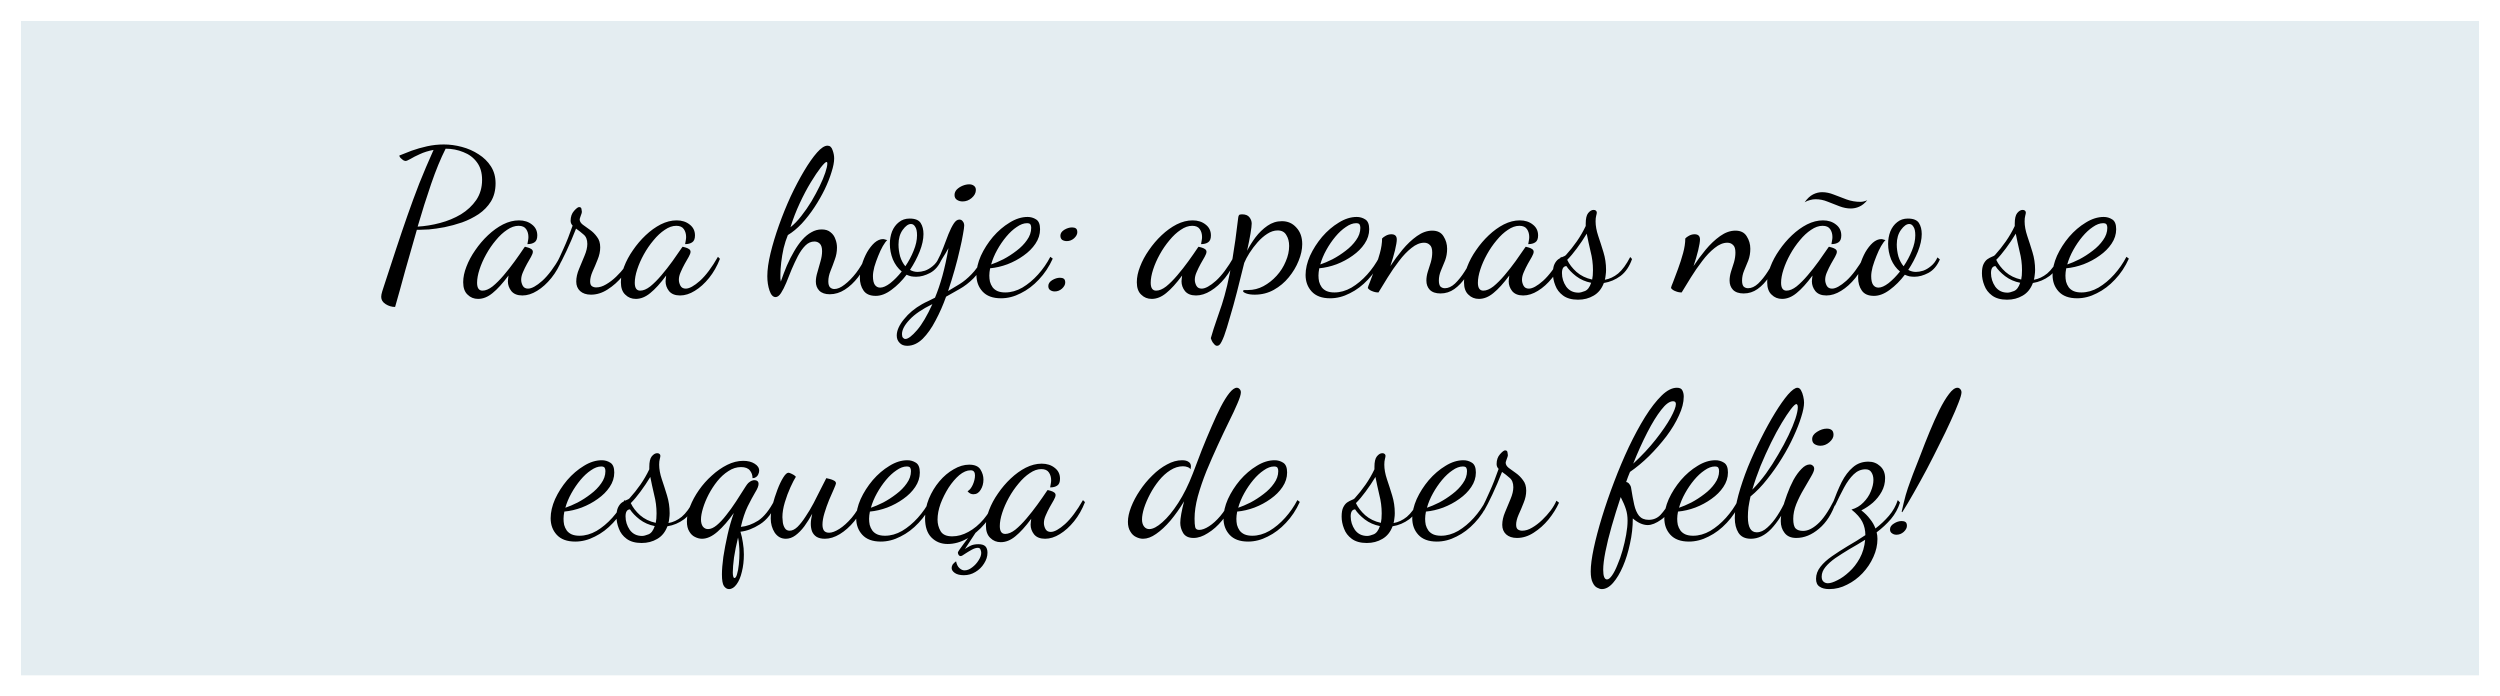 <svg width="298" height="83" viewBox="0 0 298 83" fill="none" xmlns="http://www.w3.org/2000/svg">
<g filter="url(#filter0_d_105_3)">
<rect width="293" height="78" transform="translate(0.5 0.5)" fill="#E4EDF1"/>
<path d="M45.096 34.588C44.696 34.588 44.32 34.476 43.968 34.252C43.616 34.028 43.44 33.74 43.44 33.388C43.44 33.212 43.48 32.996 43.56 32.74C43.64 32.5 43.712 32.276 43.776 32.068C44.288 30.5 44.768 29.036 45.216 27.676C45.664 26.316 46.112 24.996 46.56 23.716C47.008 22.436 47.48 21.156 47.976 19.876C48.488 18.596 49.056 17.26 49.68 15.868C49.072 15.98 48.528 16.148 48.048 16.372C47.584 16.58 47.208 16.772 46.92 16.948C46.632 17.108 46.44 17.188 46.344 17.188C46.28 17.188 46.184 17.156 46.056 17.092C45.944 17.012 45.84 16.924 45.744 16.828C45.648 16.716 45.6 16.62 45.6 16.54C46.016 16.364 46.504 16.172 47.064 15.964C47.64 15.756 48.256 15.58 48.912 15.436C49.568 15.292 50.232 15.22 50.904 15.22C51.608 15.22 52.32 15.316 53.04 15.508C53.776 15.7 54.448 15.996 55.056 16.396C55.664 16.78 56.152 17.26 56.52 17.836C56.888 18.412 57.072 19.084 57.072 19.852C57.072 20.684 56.888 21.404 56.52 22.012C56.152 22.604 55.664 23.108 55.056 23.524C54.448 23.924 53.792 24.252 53.088 24.508C52.384 24.748 51.68 24.94 50.976 25.084C50.288 25.212 49.672 25.3 49.128 25.348C48.584 25.38 48.184 25.396 47.928 25.396H47.688C47.208 27.044 46.744 28.668 46.296 30.268C45.864 31.868 45.464 33.308 45.096 34.588ZM47.784 25.012C48.664 24.964 49.552 24.82 50.448 24.58C51.36 24.34 52.192 23.996 52.944 23.548C53.696 23.084 54.304 22.516 54.768 21.844C55.232 21.156 55.464 20.356 55.464 19.444C55.464 18.58 55.256 17.876 54.84 17.332C54.44 16.788 53.904 16.388 53.232 16.132C52.576 15.86 51.872 15.724 51.12 15.724C50.528 16.892 49.952 18.292 49.392 19.924C48.832 21.556 48.296 23.252 47.784 25.012ZM54.988 33.628C54.492 33.628 54.076 33.46 53.74 33.124C53.388 32.804 53.212 32.308 53.212 31.636C53.212 31.06 53.34 30.444 53.596 29.788C53.852 29.116 54.204 28.46 54.652 27.82C55.1 27.164 55.604 26.572 56.164 26.044C56.74 25.5 57.34 25.068 57.964 24.748C58.604 24.428 59.236 24.268 59.86 24.268C60.484 24.268 61.004 24.436 61.42 24.772C61.836 25.092 62.044 25.524 62.044 26.068C62.044 26.468 61.932 26.74 61.708 26.884C61.5 27.028 61.22 27.1 60.868 27.1C60.9 26.972 60.924 26.836 60.94 26.692C60.972 26.532 60.988 26.388 60.988 26.26C60.988 25.892 60.9 25.58 60.724 25.324C60.548 25.052 60.244 24.916 59.812 24.916C59.364 24.916 58.908 25.076 58.444 25.396C57.98 25.7 57.532 26.116 57.1 26.644C56.668 27.156 56.284 27.716 55.948 28.324C55.612 28.932 55.348 29.532 55.156 30.124C54.964 30.716 54.868 31.244 54.868 31.708C54.868 32.332 55.084 32.644 55.516 32.644C55.884 32.644 56.284 32.476 56.716 32.14C57.148 31.788 57.588 31.348 58.036 30.82C58.5 30.276 58.94 29.716 59.356 29.14C59.772 28.564 60.14 28.036 60.46 27.556C60.524 27.46 60.564 27.412 60.58 27.412C60.676 27.428 60.796 27.46 60.94 27.508C61.1 27.556 61.236 27.62 61.348 27.7C61.46 27.78 61.516 27.884 61.516 28.012C61.516 28.156 61.444 28.356 61.3 28.612C61.156 28.852 60.996 29.132 60.82 29.452C60.644 29.772 60.484 30.1 60.34 30.436C60.196 30.756 60.124 31.06 60.124 31.348C60.124 31.588 60.188 31.828 60.316 32.068C60.444 32.292 60.652 32.404 60.94 32.404C61.372 32.404 61.94 32.092 62.644 31.468C63.348 30.828 64.06 29.876 64.78 28.612L65.02 28.852C64.684 29.716 64.252 30.476 63.724 31.132C63.196 31.788 62.628 32.3 62.02 32.668C61.428 33.036 60.844 33.22 60.268 33.22C59.676 33.22 59.236 33.044 58.948 32.692C58.676 32.34 58.54 31.956 58.54 31.54C58.54 31.444 58.548 31.34 58.564 31.228C58.58 31.1 58.596 30.972 58.612 30.844C57.924 31.772 57.292 32.468 56.716 32.932C56.156 33.396 55.58 33.628 54.988 33.628ZM68.441 33.124C67.897 33.124 67.465 32.98 67.145 32.692C66.841 32.404 66.689 32.028 66.689 31.564C66.689 31.084 66.801 30.58 67.025 30.052C67.249 29.524 67.465 29.004 67.673 28.492C67.897 27.964 68.009 27.492 68.009 27.076C68.009 26.564 67.857 26.188 67.553 25.948C67.265 25.692 66.969 25.46 66.665 25.252C66.297 26.196 65.913 27.092 65.513 27.94C65.113 28.788 64.785 29.428 64.529 29.86L64.313 29.452C64.537 29.036 64.825 28.428 65.177 27.628C65.545 26.828 65.905 25.916 66.257 24.892C66.097 24.732 66.017 24.54 66.017 24.316C66.017 23.836 66.153 23.444 66.425 23.14C66.697 22.836 66.897 22.684 67.025 22.684C67.201 22.684 67.297 22.764 67.313 22.924C67.345 23.068 67.361 23.18 67.361 23.26C67.361 23.34 67.313 23.5 67.217 23.74C67.137 23.964 67.097 24.1 67.097 24.148C67.097 24.372 67.217 24.58 67.457 24.772C67.713 24.948 68.001 25.156 68.321 25.396C68.641 25.62 68.921 25.9 69.161 26.236C69.417 26.556 69.545 26.972 69.545 27.484C69.545 27.964 69.441 28.452 69.233 28.948C69.041 29.444 68.841 29.916 68.633 30.364C68.441 30.812 68.345 31.204 68.345 31.54C68.345 31.828 68.417 32.02 68.561 32.116C68.705 32.212 68.873 32.26 69.065 32.26C69.449 32.26 69.841 32.14 70.241 31.9C70.657 31.66 71.057 31.356 71.441 30.988C71.825 30.62 72.169 30.236 72.473 29.836C72.777 29.42 73.001 29.036 73.145 28.684L73.457 28.924C73.153 29.596 72.737 30.26 72.209 30.916C71.681 31.556 71.089 32.084 70.433 32.5C69.793 32.916 69.129 33.124 68.441 33.124ZM73.785 33.628C73.289 33.628 72.873 33.46 72.537 33.124C72.185 32.804 72.009 32.308 72.009 31.636C72.009 31.06 72.137 30.444 72.393 29.788C72.649 29.116 73.001 28.46 73.449 27.82C73.897 27.164 74.401 26.572 74.961 26.044C75.537 25.5 76.137 25.068 76.761 24.748C77.401 24.428 78.033 24.268 78.657 24.268C79.281 24.268 79.801 24.436 80.217 24.772C80.633 25.092 80.841 25.524 80.841 26.068C80.841 26.468 80.729 26.74 80.505 26.884C80.297 27.028 80.017 27.1 79.665 27.1C79.697 26.972 79.721 26.836 79.737 26.692C79.769 26.532 79.785 26.388 79.785 26.26C79.785 25.892 79.697 25.58 79.521 25.324C79.345 25.052 79.041 24.916 78.609 24.916C78.161 24.916 77.705 25.076 77.241 25.396C76.777 25.7 76.329 26.116 75.897 26.644C75.465 27.156 75.081 27.716 74.745 28.324C74.409 28.932 74.145 29.532 73.953 30.124C73.761 30.716 73.665 31.244 73.665 31.708C73.665 32.332 73.881 32.644 74.313 32.644C74.681 32.644 75.081 32.476 75.513 32.14C75.945 31.788 76.385 31.348 76.833 30.82C77.297 30.276 77.737 29.716 78.153 29.14C78.569 28.564 78.937 28.036 79.257 27.556C79.321 27.46 79.361 27.412 79.377 27.412C79.473 27.428 79.593 27.46 79.737 27.508C79.897 27.556 80.033 27.62 80.145 27.7C80.257 27.78 80.313 27.884 80.313 28.012C80.313 28.156 80.241 28.356 80.097 28.612C79.953 28.852 79.793 29.132 79.617 29.452C79.441 29.772 79.281 30.1 79.137 30.436C78.993 30.756 78.921 31.06 78.921 31.348C78.921 31.588 78.985 31.828 79.113 32.068C79.241 32.292 79.449 32.404 79.737 32.404C80.169 32.404 80.737 32.092 81.441 31.468C82.145 30.828 82.857 29.876 83.577 28.612L83.817 28.852C83.481 29.716 83.049 30.476 82.521 31.132C81.993 31.788 81.425 32.3 80.817 32.668C80.225 33.036 79.641 33.22 79.065 33.22C78.473 33.22 78.033 33.044 77.745 32.692C77.473 32.34 77.337 31.956 77.337 31.54C77.337 31.444 77.345 31.34 77.361 31.228C77.377 31.1 77.393 30.972 77.409 30.844C76.721 31.772 76.089 32.468 75.513 32.932C74.953 33.396 74.377 33.628 73.785 33.628ZM90.448 33.412C90.144 33.412 89.904 33.156 89.728 32.644C89.552 32.132 89.464 31.556 89.464 30.916C89.464 30.148 89.592 29.236 89.848 28.18C90.104 27.124 90.44 26.012 90.856 24.844C91.272 23.676 91.736 22.532 92.248 21.412C92.776 20.292 93.312 19.276 93.856 18.364C94.4 17.452 94.912 16.724 95.392 16.18C95.872 15.636 96.288 15.364 96.64 15.364C96.928 15.364 97.128 15.54 97.24 15.892C97.368 16.228 97.432 16.556 97.432 16.876C97.432 17.324 97.328 17.868 97.12 18.508C96.928 19.148 96.656 19.836 96.304 20.572C95.952 21.292 95.544 22.004 95.08 22.708C94.616 23.412 94.112 24.06 93.568 24.652C93.024 25.228 92.472 25.684 91.912 26.02C91.72 26.484 91.552 27.004 91.408 27.58C91.28 28.156 91.184 28.724 91.12 29.284C91.056 29.828 91.024 30.316 91.024 30.748C91.024 30.924 91.024 31.076 91.024 31.204C91.04 31.332 91.056 31.452 91.072 31.564C91.296 30.908 91.536 30.276 91.792 29.668C92.064 29.044 92.352 28.476 92.656 27.964C92.96 27.436 93.28 26.98 93.616 26.596C93.968 26.196 94.336 25.892 94.72 25.684C95.104 25.46 95.512 25.348 95.944 25.348C96.392 25.348 96.744 25.46 97 25.684C97.272 25.892 97.464 26.164 97.576 26.5C97.704 26.82 97.768 27.156 97.768 27.508C97.768 28.004 97.68 28.484 97.504 28.948C97.344 29.412 97.176 29.86 97 30.292C96.824 30.724 96.736 31.14 96.736 31.54C96.736 31.86 96.8 32.092 96.928 32.236C97.072 32.38 97.248 32.452 97.456 32.452C97.824 32.452 98.232 32.276 98.68 31.924C99.144 31.572 99.6 31.108 100.048 30.532C100.496 29.94 100.88 29.3 101.2 28.612L101.512 28.9C101.176 29.684 100.768 30.396 100.288 31.036C99.808 31.66 99.28 32.156 98.704 32.524C98.128 32.892 97.528 33.076 96.904 33.076C96.36 33.076 95.944 32.932 95.656 32.644C95.384 32.356 95.248 31.996 95.248 31.564C95.248 31.228 95.312 30.852 95.44 30.436C95.568 30.02 95.688 29.596 95.8 29.164C95.928 28.732 95.992 28.324 95.992 27.94C95.992 27.524 95.904 27.228 95.728 27.052C95.552 26.876 95.336 26.788 95.08 26.788C94.68 26.788 94.32 26.948 94 27.268C93.68 27.588 93.384 28.004 93.112 28.516C92.856 29.012 92.608 29.54 92.368 30.1C92.144 30.66 91.928 31.196 91.72 31.708C91.512 32.204 91.304 32.612 91.096 32.932C90.888 33.252 90.672 33.412 90.448 33.412ZM92.224 25.084C92.672 24.732 93.104 24.284 93.52 23.74C93.952 23.196 94.352 22.62 94.72 22.012C95.088 21.388 95.416 20.78 95.704 20.188C95.992 19.596 96.216 19.06 96.376 18.58C96.536 18.1 96.616 17.74 96.616 17.5C96.616 17.42 96.608 17.372 96.592 17.356C96.576 17.324 96.552 17.308 96.52 17.308C96.408 17.308 96.176 17.532 95.824 17.98C95.488 18.412 95.096 18.996 94.648 19.732C94.2 20.468 93.76 21.3 93.328 22.228C92.896 23.156 92.528 24.108 92.224 25.084ZM102.39 33.268C101.702 33.268 101.214 33.052 100.926 32.62C100.638 32.204 100.494 31.692 100.494 31.084C100.494 30.588 100.574 30.076 100.734 29.548C100.894 29.02 101.102 28.524 101.358 28.06C101.63 27.596 101.926 27.22 102.246 26.932C102.582 26.644 102.918 26.5 103.254 26.5C103.334 26.5 103.414 26.516 103.494 26.548C103.59 26.564 103.678 26.588 103.758 26.62C103.614 26.748 103.438 26.988 103.23 27.34C103.038 27.676 102.854 28.068 102.678 28.516C102.502 28.948 102.35 29.38 102.222 29.812C102.11 30.244 102.054 30.612 102.054 30.916C102.054 31.396 102.134 31.748 102.294 31.972C102.454 32.18 102.662 32.284 102.918 32.284C103.254 32.284 103.654 32.108 104.118 31.756C104.582 31.388 105.038 30.924 105.486 30.364C105.038 29.996 104.686 29.516 104.43 28.924C104.19 28.316 104.07 27.7 104.07 27.076C104.07 26.548 104.158 26.052 104.334 25.588C104.526 25.124 104.798 24.756 105.15 24.484C105.502 24.196 105.926 24.052 106.422 24.052C107.078 24.052 107.518 24.228 107.742 24.58C107.966 24.932 108.078 25.372 108.078 25.9C108.078 26.524 107.926 27.22 107.622 27.988C107.318 28.74 106.934 29.468 106.47 30.172C106.758 30.332 107.062 30.412 107.382 30.412C107.638 30.412 107.926 30.364 108.246 30.268C108.566 30.156 108.878 29.972 109.182 29.716C109.502 29.46 109.758 29.116 109.95 28.684L110.238 28.924C109.918 29.676 109.462 30.212 108.87 30.532C108.294 30.836 107.742 30.988 107.214 30.988C107.006 30.988 106.806 30.972 106.614 30.94C106.422 30.892 106.238 30.828 106.062 30.748C105.518 31.468 104.918 32.068 104.262 32.548C103.622 33.028 102.998 33.268 102.39 33.268ZM105.918 29.74C106.318 29.148 106.646 28.532 106.902 27.892C107.174 27.236 107.31 26.62 107.31 26.044C107.31 25.58 107.238 25.244 107.094 25.036C106.966 24.812 106.798 24.7 106.59 24.7C106.27 24.7 105.942 24.932 105.606 25.396C105.27 25.86 105.102 26.444 105.102 27.148C105.102 27.612 105.166 28.084 105.294 28.564C105.438 29.028 105.646 29.42 105.918 29.74ZM106.14 39.22C105.74 39.22 105.436 39.1 105.228 38.86C105.004 38.636 104.892 38.348 104.892 37.996C104.892 37.404 105.18 36.756 105.756 36.052C106.316 35.348 107.036 34.748 107.916 34.252C108.14 34.124 108.38 34.004 108.636 33.892C108.876 33.78 109.148 33.644 109.452 33.484C109.772 32.716 110.068 31.844 110.34 30.868C110.612 29.876 110.852 28.78 111.06 27.58C110.82 28.012 110.596 28.388 110.388 28.708C110.196 29.028 110.044 29.284 109.932 29.476L109.716 29.116C109.988 28.62 110.228 28.092 110.436 27.532C110.66 26.956 110.868 26.412 111.06 25.9C111.268 25.388 111.476 24.972 111.684 24.652C111.892 24.332 112.116 24.172 112.356 24.172C112.532 24.172 112.668 24.244 112.764 24.388C112.876 24.516 112.932 24.684 112.932 24.892C112.932 25.068 112.884 25.412 112.788 25.924C112.708 26.42 112.58 27.036 112.404 27.772C112.244 28.492 112.044 29.276 111.804 30.124C111.564 30.972 111.3 31.828 111.012 32.692C111.476 32.42 111.94 32.14 112.404 31.852C112.868 31.564 113.332 31.18 113.796 30.7C114.276 30.22 114.74 29.564 115.188 28.732L115.5 28.9C115.1 29.844 114.62 30.596 114.06 31.156C113.516 31.7 112.956 32.132 112.38 32.452C111.804 32.772 111.268 33.076 110.772 33.364C110.42 34.356 110.004 35.3 109.524 36.196C109.06 37.092 108.548 37.82 107.988 38.38C107.412 38.94 106.796 39.22 106.14 39.22ZM105.924 38.404C106.244 38.404 106.708 38.052 107.316 37.348C107.908 36.66 108.516 35.628 109.14 34.252C107.924 34.844 107.02 35.46 106.428 36.1C105.82 36.74 105.516 37.316 105.516 37.828C105.516 38.036 105.556 38.18 105.636 38.26C105.716 38.356 105.812 38.404 105.924 38.404ZM112.74 22.012C112.484 22.012 112.26 21.948 112.068 21.82C111.876 21.692 111.78 21.5 111.78 21.244C111.78 21.004 111.868 20.788 112.044 20.596C112.236 20.404 112.468 20.252 112.74 20.14C113.012 20.028 113.276 19.972 113.532 19.972C113.756 19.972 113.94 20.028 114.084 20.14C114.244 20.252 114.324 20.42 114.324 20.644C114.324 20.996 114.156 21.316 113.82 21.604C113.5 21.876 113.14 22.012 112.74 22.012ZM117.319 33.556C116.343 33.556 115.607 33.284 115.111 32.74C114.631 32.212 114.391 31.556 114.391 30.772C114.391 30.052 114.567 29.292 114.919 28.492C115.287 27.692 115.767 26.94 116.359 26.236C116.967 25.532 117.631 24.964 118.351 24.532C119.071 24.084 119.783 23.86 120.487 23.86C120.855 23.86 121.191 23.956 121.495 24.148C121.815 24.34 121.975 24.732 121.975 25.324C121.975 25.932 121.791 26.508 121.423 27.052C121.071 27.58 120.599 28.052 120.007 28.468C119.431 28.884 118.791 29.228 118.087 29.5C117.399 29.756 116.711 29.916 116.023 29.98C115.991 30.14 115.967 30.292 115.951 30.436C115.935 30.58 115.927 30.716 115.927 30.844C115.927 31.084 115.951 31.324 115.999 31.564C116.063 31.804 116.167 32.028 116.311 32.236C116.455 32.428 116.647 32.58 116.887 32.692C117.143 32.804 117.455 32.86 117.823 32.86C118.511 32.86 119.191 32.668 119.863 32.284C120.535 31.884 121.159 31.364 121.735 30.724C122.311 30.084 122.799 29.38 123.199 28.612L123.487 28.828C123.055 29.788 122.503 30.62 121.831 31.324C121.175 32.028 120.455 32.572 119.671 32.956C118.903 33.356 118.119 33.556 117.319 33.556ZM116.143 29.524C116.575 29.38 117.063 29.172 117.607 28.9C118.151 28.612 118.671 28.276 119.167 27.892C119.679 27.508 120.095 27.084 120.415 26.62C120.751 26.156 120.919 25.668 120.919 25.156C120.919 24.98 120.887 24.844 120.823 24.748C120.759 24.652 120.623 24.604 120.415 24.604C120.031 24.604 119.623 24.756 119.191 25.06C118.759 25.348 118.343 25.732 117.943 26.212C117.543 26.692 117.183 27.22 116.863 27.796C116.543 28.372 116.303 28.948 116.143 29.524ZM125.167 26.74C124.959 26.74 124.775 26.692 124.615 26.596C124.471 26.484 124.399 26.316 124.399 26.092C124.399 25.82 124.551 25.588 124.855 25.396C125.175 25.204 125.487 25.108 125.791 25.108C125.983 25.108 126.135 25.148 126.247 25.228C126.359 25.308 126.415 25.46 126.415 25.684C126.415 25.924 126.287 26.164 126.031 26.404C125.775 26.628 125.487 26.74 125.167 26.74ZM123.727 32.74C123.519 32.74 123.335 32.684 123.175 32.572C123.031 32.476 122.959 32.316 122.959 32.092C122.959 31.82 123.111 31.588 123.415 31.396C123.735 31.204 124.047 31.108 124.351 31.108C124.543 31.108 124.695 31.148 124.807 31.228C124.919 31.308 124.975 31.46 124.975 31.684C124.975 31.924 124.847 32.164 124.591 32.404C124.335 32.628 124.047 32.74 123.727 32.74ZM135.285 33.628C134.789 33.628 134.373 33.46 134.037 33.124C133.685 32.804 133.509 32.308 133.509 31.636C133.509 31.06 133.637 30.444 133.893 29.788C134.149 29.116 134.501 28.46 134.949 27.82C135.397 27.164 135.901 26.572 136.461 26.044C137.037 25.5 137.637 25.068 138.261 24.748C138.901 24.428 139.533 24.268 140.157 24.268C140.781 24.268 141.301 24.436 141.717 24.772C142.133 25.092 142.341 25.524 142.341 26.068C142.341 26.468 142.229 26.74 142.005 26.884C141.797 27.028 141.517 27.1 141.165 27.1C141.197 26.972 141.221 26.836 141.237 26.692C141.269 26.532 141.285 26.388 141.285 26.26C141.285 25.892 141.197 25.58 141.021 25.324C140.845 25.052 140.541 24.916 140.109 24.916C139.661 24.916 139.205 25.076 138.741 25.396C138.277 25.7 137.829 26.116 137.397 26.644C136.965 27.156 136.581 27.716 136.245 28.324C135.909 28.932 135.645 29.532 135.453 30.124C135.261 30.716 135.165 31.244 135.165 31.708C135.165 32.332 135.381 32.644 135.813 32.644C136.181 32.644 136.581 32.476 137.013 32.14C137.445 31.788 137.885 31.348 138.333 30.82C138.797 30.276 139.237 29.716 139.653 29.14C140.069 28.564 140.437 28.036 140.757 27.556C140.821 27.46 140.861 27.412 140.877 27.412C140.973 27.428 141.093 27.46 141.237 27.508C141.397 27.556 141.533 27.62 141.645 27.7C141.757 27.78 141.813 27.884 141.813 28.012C141.813 28.156 141.741 28.356 141.597 28.612C141.453 28.852 141.293 29.132 141.117 29.452C140.941 29.772 140.781 30.1 140.637 30.436C140.493 30.756 140.421 31.06 140.421 31.348C140.421 31.588 140.485 31.828 140.613 32.068C140.741 32.292 140.949 32.404 141.237 32.404C141.669 32.404 142.237 32.092 142.941 31.468C143.645 30.828 144.357 29.876 145.077 28.612L145.317 28.852C144.981 29.716 144.549 30.476 144.021 31.132C143.493 31.788 142.925 32.3 142.317 32.668C141.725 33.036 141.141 33.22 140.565 33.22C139.973 33.22 139.533 33.044 139.245 32.692C138.973 32.34 138.837 31.956 138.837 31.54C138.837 31.444 138.845 31.34 138.861 31.228C138.877 31.1 138.893 30.972 138.909 30.844C138.221 31.772 137.589 32.468 137.013 32.932C136.453 33.396 135.877 33.628 135.285 33.628ZM143.074 39.22C142.946 39.22 142.826 39.148 142.714 39.004C142.586 38.876 142.49 38.732 142.426 38.572C142.362 38.428 142.33 38.34 142.33 38.308C142.554 37.524 142.778 36.82 143.002 36.196C143.21 35.588 143.426 34.956 143.65 34.3C143.858 33.66 144.066 32.908 144.274 32.044C144.482 31.164 144.698 30.076 144.922 28.78C145.146 27.484 145.37 25.876 145.594 23.956C145.61 23.812 145.642 23.708 145.69 23.644C145.738 23.58 145.858 23.548 146.05 23.548C146.466 23.548 146.762 23.668 146.938 23.908C147.114 24.132 147.202 24.38 147.202 24.652C147.202 24.876 147.154 25.276 147.058 25.852C146.962 26.428 146.826 27.108 146.65 27.892C146.922 27.364 147.258 26.828 147.658 26.284C148.074 25.74 148.546 25.284 149.074 24.916C149.602 24.548 150.178 24.364 150.802 24.364C151.506 24.364 152.082 24.62 152.53 25.132C152.994 25.628 153.226 26.284 153.226 27.1C153.226 27.724 153.082 28.388 152.794 29.092C152.522 29.78 152.13 30.436 151.618 31.06C151.122 31.668 150.53 32.164 149.842 32.548C149.154 32.932 148.394 33.124 147.562 33.124C147.146 33.124 146.81 33.076 146.554 32.98C146.298 32.884 146.17 32.788 146.17 32.692C146.17 32.628 146.226 32.588 146.338 32.572C146.466 32.572 146.61 32.572 146.77 32.572C147.41 32.572 148.018 32.42 148.594 32.116C149.186 31.796 149.714 31.38 150.178 30.868C150.642 30.356 151.002 29.788 151.258 29.164C151.53 28.54 151.666 27.924 151.666 27.316C151.666 26.804 151.554 26.372 151.33 26.02C151.122 25.652 150.778 25.468 150.298 25.468C149.882 25.468 149.466 25.604 149.05 25.876C148.65 26.132 148.266 26.468 147.898 26.884C147.546 27.284 147.226 27.708 146.938 28.156C146.666 28.588 146.458 28.98 146.314 29.332C146.026 30.532 145.738 31.684 145.45 32.788C145.162 33.908 144.882 34.916 144.61 35.812C144.354 36.724 144.122 37.468 143.914 38.044C143.69 38.62 143.506 38.972 143.362 39.1C143.282 39.18 143.186 39.22 143.074 39.22ZM156.553 33.556C155.577 33.556 154.841 33.284 154.345 32.74C153.865 32.212 153.625 31.556 153.625 30.772C153.625 30.052 153.801 29.292 154.153 28.492C154.521 27.692 155.001 26.94 155.593 26.236C156.201 25.532 156.865 24.964 157.585 24.532C158.305 24.084 159.017 23.86 159.721 23.86C160.089 23.86 160.425 23.956 160.729 24.148C161.049 24.34 161.209 24.732 161.209 25.324C161.209 25.932 161.025 26.508 160.657 27.052C160.305 27.58 159.833 28.052 159.241 28.468C158.665 28.884 158.025 29.228 157.321 29.5C156.633 29.756 155.945 29.916 155.257 29.98C155.225 30.14 155.201 30.292 155.185 30.436C155.169 30.58 155.161 30.716 155.161 30.844C155.161 31.084 155.185 31.324 155.233 31.564C155.297 31.804 155.401 32.028 155.545 32.236C155.689 32.428 155.881 32.58 156.121 32.692C156.377 32.804 156.689 32.86 157.057 32.86C157.745 32.86 158.425 32.668 159.097 32.284C159.769 31.884 160.393 31.364 160.969 30.724C161.545 30.084 162.033 29.38 162.433 28.612L162.721 28.828C162.289 29.788 161.737 30.62 161.065 31.324C160.409 32.028 159.689 32.572 158.905 32.956C158.137 33.356 157.353 33.556 156.553 33.556ZM155.377 29.524C155.809 29.38 156.297 29.172 156.841 28.9C157.385 28.612 157.905 28.276 158.401 27.892C158.913 27.508 159.329 27.084 159.649 26.62C159.985 26.156 160.153 25.668 160.153 25.156C160.153 24.98 160.121 24.844 160.057 24.748C159.993 24.652 159.857 24.604 159.649 24.604C159.265 24.604 158.857 24.756 158.425 25.06C157.993 25.348 157.577 25.732 157.177 26.212C156.777 26.692 156.417 27.22 156.097 27.796C155.777 28.372 155.537 28.948 155.377 29.524ZM169.705 32.98C169.145 32.98 168.721 32.836 168.433 32.548C168.161 32.26 168.025 31.892 168.025 31.444C168.025 31.108 168.081 30.756 168.193 30.388C168.321 30.02 168.441 29.644 168.553 29.26C168.665 28.86 168.721 28.476 168.721 28.108C168.721 27.66 168.625 27.356 168.433 27.196C168.257 27.02 168.033 26.932 167.761 26.932C167.265 26.932 166.761 27.14 166.249 27.556C165.737 27.956 165.241 28.476 164.761 29.116C164.281 29.74 163.833 30.388 163.417 31.06C163.001 31.732 162.633 32.332 162.313 32.86C162.057 32.86 161.817 32.812 161.593 32.716C161.353 32.636 161.169 32.508 161.041 32.332C161.041 32.252 161.129 32.004 161.305 31.588C161.465 31.172 161.657 30.66 161.881 30.052C162.105 29.444 162.305 28.82 162.481 28.18C162.657 27.54 162.745 26.956 162.745 26.428C162.841 26.316 162.993 26.204 163.201 26.092C163.409 25.98 163.625 25.924 163.849 25.924C164.281 25.924 164.497 26.132 164.497 26.548C164.497 26.804 164.425 27.236 164.281 27.844C164.137 28.436 163.953 29.06 163.729 29.716C164.161 29.06 164.641 28.412 165.169 27.772C165.713 27.116 166.289 26.572 166.897 26.14C167.505 25.708 168.113 25.492 168.721 25.492C169.345 25.492 169.793 25.716 170.065 26.164C170.353 26.612 170.497 27.108 170.497 27.652C170.497 28.148 170.417 28.612 170.257 29.044C170.097 29.46 169.929 29.868 169.753 30.268C169.593 30.652 169.513 31.044 169.513 31.444C169.513 31.78 169.577 32.02 169.705 32.164C169.849 32.292 170.025 32.356 170.233 32.356C170.633 32.356 171.033 32.172 171.433 31.804C171.833 31.42 172.217 30.94 172.585 30.364C172.969 29.788 173.305 29.204 173.593 28.612L173.857 28.924C173.521 29.708 173.145 30.404 172.729 31.012C172.313 31.62 171.857 32.1 171.361 32.452C170.865 32.804 170.313 32.98 169.705 32.98ZM174.285 33.628C173.789 33.628 173.373 33.46 173.037 33.124C172.685 32.804 172.509 32.308 172.509 31.636C172.509 31.06 172.637 30.444 172.893 29.788C173.149 29.116 173.501 28.46 173.949 27.82C174.397 27.164 174.901 26.572 175.461 26.044C176.037 25.5 176.637 25.068 177.261 24.748C177.901 24.428 178.533 24.268 179.157 24.268C179.781 24.268 180.301 24.436 180.717 24.772C181.133 25.092 181.341 25.524 181.341 26.068C181.341 26.468 181.229 26.74 181.005 26.884C180.797 27.028 180.517 27.1 180.165 27.1C180.197 26.972 180.221 26.836 180.237 26.692C180.269 26.532 180.285 26.388 180.285 26.26C180.285 25.892 180.197 25.58 180.021 25.324C179.845 25.052 179.541 24.916 179.109 24.916C178.661 24.916 178.205 25.076 177.741 25.396C177.277 25.7 176.829 26.116 176.397 26.644C175.965 27.156 175.581 27.716 175.245 28.324C174.909 28.932 174.645 29.532 174.453 30.124C174.261 30.716 174.165 31.244 174.165 31.708C174.165 32.332 174.381 32.644 174.813 32.644C175.181 32.644 175.581 32.476 176.013 32.14C176.445 31.788 176.885 31.348 177.333 30.82C177.797 30.276 178.237 29.716 178.653 29.14C179.069 28.564 179.437 28.036 179.757 27.556C179.821 27.46 179.861 27.412 179.877 27.412C179.973 27.428 180.093 27.46 180.237 27.508C180.397 27.556 180.533 27.62 180.645 27.7C180.757 27.78 180.813 27.884 180.813 28.012C180.813 28.156 180.741 28.356 180.597 28.612C180.453 28.852 180.293 29.132 180.117 29.452C179.941 29.772 179.781 30.1 179.637 30.436C179.493 30.756 179.421 31.06 179.421 31.348C179.421 31.588 179.485 31.828 179.613 32.068C179.741 32.292 179.949 32.404 180.237 32.404C180.669 32.404 181.237 32.092 181.941 31.468C182.645 30.828 183.357 29.876 184.077 28.612L184.317 28.852C183.981 29.716 183.549 30.476 183.021 31.132C182.493 31.788 181.925 32.3 181.317 32.668C180.725 33.036 180.141 33.22 179.565 33.22C178.973 33.22 178.533 33.044 178.245 32.692C177.973 32.34 177.837 31.956 177.837 31.54C177.837 31.444 177.845 31.34 177.861 31.228C177.877 31.1 177.893 30.972 177.909 30.844C177.221 31.772 176.589 32.468 176.013 32.932C175.453 33.396 174.877 33.628 174.285 33.628ZM186.106 33.724C185.354 33.724 184.754 33.556 184.306 33.22C183.874 32.9 183.57 32.5 183.394 32.02C183.202 31.54 183.106 31.06 183.106 30.58C183.106 30.1 183.17 29.732 183.298 29.476C183.426 29.22 183.578 29.028 183.754 28.9C183.946 28.772 184.122 28.676 184.282 28.612C184.458 28.548 184.578 28.484 184.642 28.42C185.122 27.892 185.562 27.34 185.962 26.764C186.362 26.188 186.714 25.58 187.018 24.94V24.652C187.018 24.06 187.114 23.644 187.306 23.404C187.514 23.148 187.73 23.02 187.954 23.02C188.082 23.02 188.178 23.052 188.242 23.116C188.306 23.18 188.338 23.252 188.338 23.332C188.338 23.412 188.314 23.54 188.266 23.716C188.218 23.892 188.194 24.116 188.194 24.388C188.194 24.916 188.298 25.492 188.506 26.116C188.714 26.724 188.922 27.372 189.13 28.06C189.338 28.732 189.442 29.436 189.442 30.172C189.442 30.38 189.426 30.588 189.394 30.796C189.378 30.988 189.346 31.172 189.298 31.348C189.858 31.252 190.386 31.004 190.882 30.604C191.378 30.188 191.858 29.532 192.322 28.636L192.538 28.876C192.234 29.756 191.778 30.428 191.17 30.892C190.562 31.34 189.898 31.62 189.178 31.732C188.922 32.42 188.514 32.924 187.954 33.244C187.41 33.564 186.794 33.724 186.106 33.724ZM186.154 32.884C186.346 32.884 186.602 32.82 186.922 32.692C187.242 32.564 187.49 32.236 187.666 31.708C186.994 31.58 186.394 31.316 185.866 30.916C185.354 30.516 184.97 30.116 184.714 29.716C184.362 29.732 184.186 30.012 184.186 30.556C184.186 31.132 184.354 31.668 184.69 32.164C185.042 32.644 185.53 32.884 186.154 32.884ZM187.786 31.324C187.818 31.164 187.842 30.996 187.858 30.82C187.874 30.644 187.882 30.436 187.882 30.196C187.882 29.444 187.786 28.7 187.594 27.964C187.418 27.212 187.266 26.508 187.138 25.852C186.77 26.46 186.378 27.044 185.962 27.604C185.562 28.148 185.178 28.604 184.81 28.972C185.05 29.484 185.418 29.964 185.914 30.412C186.426 30.86 187.05 31.164 187.786 31.324ZM205.846 32.98C205.286 32.98 204.862 32.836 204.574 32.548C204.302 32.26 204.166 31.892 204.166 31.444C204.166 31.108 204.222 30.756 204.334 30.388C204.462 30.02 204.582 29.644 204.694 29.26C204.806 28.86 204.862 28.476 204.862 28.108C204.862 27.66 204.766 27.356 204.574 27.196C204.398 27.02 204.174 26.932 203.902 26.932C203.406 26.932 202.902 27.14 202.39 27.556C201.878 27.956 201.382 28.476 200.902 29.116C200.422 29.74 199.974 30.388 199.558 31.06C199.142 31.732 198.774 32.332 198.454 32.86C198.198 32.86 197.958 32.812 197.734 32.716C197.494 32.636 197.31 32.508 197.182 32.332C197.182 32.252 197.27 32.004 197.446 31.588C197.606 31.172 197.798 30.66 198.022 30.052C198.246 29.444 198.446 28.82 198.622 28.18C198.798 27.54 198.886 26.956 198.886 26.428C198.982 26.316 199.134 26.204 199.342 26.092C199.55 25.98 199.766 25.924 199.99 25.924C200.422 25.924 200.638 26.132 200.638 26.548C200.638 26.804 200.566 27.236 200.422 27.844C200.278 28.436 200.094 29.06 199.87 29.716C200.302 29.06 200.782 28.412 201.31 27.772C201.854 27.116 202.43 26.572 203.038 26.14C203.646 25.708 204.254 25.492 204.862 25.492C205.486 25.492 205.934 25.716 206.206 26.164C206.494 26.612 206.638 27.108 206.638 27.652C206.638 28.148 206.558 28.612 206.398 29.044C206.238 29.46 206.07 29.868 205.894 30.268C205.734 30.652 205.654 31.044 205.654 31.444C205.654 31.78 205.718 32.02 205.846 32.164C205.99 32.292 206.166 32.356 206.374 32.356C206.774 32.356 207.174 32.172 207.574 31.804C207.974 31.42 208.358 30.94 208.726 30.364C209.11 29.788 209.446 29.204 209.734 28.612L209.998 28.924C209.662 29.708 209.286 30.404 208.87 31.012C208.454 31.62 207.998 32.1 207.502 32.452C207.006 32.804 206.454 32.98 205.846 32.98ZM210.425 33.628C209.929 33.628 209.513 33.46 209.177 33.124C208.825 32.804 208.649 32.308 208.649 31.636C208.649 31.06 208.777 30.444 209.033 29.788C209.289 29.116 209.641 28.46 210.089 27.82C210.537 27.164 211.041 26.572 211.601 26.044C212.177 25.5 212.777 25.068 213.401 24.748C214.041 24.428 214.673 24.268 215.297 24.268C215.921 24.268 216.441 24.436 216.857 24.772C217.273 25.092 217.481 25.524 217.481 26.068C217.481 26.468 217.369 26.74 217.145 26.884C216.937 27.028 216.657 27.1 216.305 27.1C216.337 26.972 216.361 26.836 216.377 26.692C216.409 26.532 216.425 26.388 216.425 26.26C216.425 25.892 216.337 25.58 216.161 25.324C215.985 25.052 215.681 24.916 215.249 24.916C214.801 24.916 214.345 25.076 213.881 25.396C213.417 25.7 212.969 26.116 212.537 26.644C212.105 27.156 211.721 27.716 211.385 28.324C211.049 28.932 210.785 29.532 210.593 30.124C210.401 30.716 210.305 31.244 210.305 31.708C210.305 32.332 210.521 32.644 210.953 32.644C211.321 32.644 211.721 32.476 212.153 32.14C212.585 31.788 213.025 31.348 213.473 30.82C213.937 30.276 214.377 29.716 214.793 29.14C215.209 28.564 215.577 28.036 215.897 27.556C215.961 27.46 216.001 27.412 216.017 27.412C216.113 27.428 216.233 27.46 216.377 27.508C216.537 27.556 216.673 27.62 216.785 27.7C216.897 27.78 216.953 27.884 216.953 28.012C216.953 28.156 216.881 28.356 216.737 28.612C216.593 28.852 216.433 29.132 216.257 29.452C216.081 29.772 215.921 30.1 215.777 30.436C215.633 30.756 215.561 31.06 215.561 31.348C215.561 31.588 215.625 31.828 215.753 32.068C215.881 32.292 216.089 32.404 216.377 32.404C216.809 32.404 217.377 32.092 218.081 31.468C218.785 30.828 219.497 29.876 220.217 28.612L220.457 28.852C220.121 29.716 219.689 30.476 219.161 31.132C218.633 31.788 218.065 32.3 217.457 32.668C216.865 33.036 216.281 33.22 215.705 33.22C215.113 33.22 214.673 33.044 214.385 32.692C214.113 32.34 213.977 31.956 213.977 31.54C213.977 31.444 213.985 31.34 214.001 31.228C214.017 31.1 214.033 30.972 214.049 30.844C213.361 31.772 212.729 32.468 212.153 32.932C211.593 33.396 211.017 33.628 210.425 33.628ZM218.609 22.852C218.177 22.852 217.729 22.764 217.265 22.588C216.801 22.396 216.329 22.212 215.849 22.036C215.385 21.844 214.905 21.748 214.409 21.748C214.201 21.748 213.985 21.78 213.761 21.844C213.537 21.892 213.321 21.98 213.113 22.108C213.433 21.66 213.769 21.348 214.121 21.172C214.473 20.996 214.833 20.908 215.201 20.908C215.649 20.908 216.113 21.004 216.593 21.196C217.073 21.388 217.577 21.58 218.105 21.772C218.633 21.964 219.185 22.06 219.761 22.06C220.017 22.06 220.289 21.996 220.577 21.868C220.273 22.236 219.953 22.492 219.617 22.636C219.297 22.78 218.961 22.852 218.609 22.852ZM221.383 33.268C220.695 33.268 220.207 33.052 219.919 32.62C219.631 32.204 219.487 31.692 219.487 31.084C219.487 30.588 219.567 30.076 219.727 29.548C219.887 29.02 220.095 28.524 220.351 28.06C220.623 27.596 220.919 27.22 221.239 26.932C221.575 26.644 221.911 26.5 222.247 26.5C222.327 26.5 222.407 26.516 222.487 26.548C222.583 26.564 222.671 26.588 222.751 26.62C222.607 26.748 222.431 26.988 222.223 27.34C222.031 27.676 221.847 28.068 221.671 28.516C221.495 28.948 221.343 29.38 221.215 29.812C221.103 30.244 221.047 30.612 221.047 30.916C221.047 31.396 221.127 31.748 221.287 31.972C221.447 32.18 221.655 32.284 221.911 32.284C222.247 32.284 222.647 32.108 223.111 31.756C223.575 31.388 224.031 30.924 224.479 30.364C224.031 29.996 223.679 29.516 223.423 28.924C223.183 28.316 223.063 27.7 223.063 27.076C223.063 26.548 223.151 26.052 223.327 25.588C223.519 25.124 223.791 24.756 224.143 24.484C224.495 24.196 224.919 24.052 225.415 24.052C226.071 24.052 226.511 24.228 226.735 24.58C226.959 24.932 227.071 25.372 227.071 25.9C227.071 26.524 226.919 27.22 226.615 27.988C226.311 28.74 225.927 29.468 225.463 30.172C225.751 30.332 226.055 30.412 226.375 30.412C226.631 30.412 226.919 30.364 227.239 30.268C227.559 30.156 227.871 29.972 228.175 29.716C228.495 29.46 228.751 29.116 228.943 28.684L229.231 28.924C228.911 29.676 228.455 30.212 227.863 30.532C227.287 30.836 226.735 30.988 226.207 30.988C225.999 30.988 225.799 30.972 225.607 30.94C225.415 30.892 225.231 30.828 225.055 30.748C224.511 31.468 223.911 32.068 223.255 32.548C222.615 33.028 221.991 33.268 221.383 33.268ZM224.911 29.74C225.311 29.148 225.639 28.532 225.895 27.892C226.167 27.236 226.303 26.62 226.303 26.044C226.303 25.58 226.231 25.244 226.087 25.036C225.959 24.812 225.791 24.7 225.583 24.7C225.263 24.7 224.935 24.932 224.599 25.396C224.263 25.86 224.095 26.444 224.095 27.148C224.095 27.612 224.159 28.084 224.287 28.564C224.431 29.028 224.639 29.42 224.911 29.74ZM237.247 33.724C236.495 33.724 235.895 33.556 235.447 33.22C235.015 32.9 234.711 32.5 234.535 32.02C234.343 31.54 234.247 31.06 234.247 30.58C234.247 30.1 234.311 29.732 234.439 29.476C234.567 29.22 234.719 29.028 234.895 28.9C235.087 28.772 235.263 28.676 235.423 28.612C235.599 28.548 235.719 28.484 235.783 28.42C236.263 27.892 236.703 27.34 237.103 26.764C237.503 26.188 237.855 25.58 238.159 24.94V24.652C238.159 24.06 238.255 23.644 238.447 23.404C238.655 23.148 238.871 23.02 239.095 23.02C239.223 23.02 239.319 23.052 239.383 23.116C239.447 23.18 239.479 23.252 239.479 23.332C239.479 23.412 239.455 23.54 239.407 23.716C239.359 23.892 239.335 24.116 239.335 24.388C239.335 24.916 239.439 25.492 239.647 26.116C239.855 26.724 240.063 27.372 240.271 28.06C240.479 28.732 240.583 29.436 240.583 30.172C240.583 30.38 240.567 30.588 240.535 30.796C240.519 30.988 240.487 31.172 240.439 31.348C240.999 31.252 241.527 31.004 242.023 30.604C242.519 30.188 242.999 29.532 243.463 28.636L243.679 28.876C243.375 29.756 242.919 30.428 242.311 30.892C241.703 31.34 241.039 31.62 240.319 31.732C240.063 32.42 239.655 32.924 239.095 33.244C238.551 33.564 237.935 33.724 237.247 33.724ZM237.295 32.884C237.487 32.884 237.743 32.82 238.063 32.692C238.383 32.564 238.631 32.236 238.807 31.708C238.135 31.58 237.535 31.316 237.007 30.916C236.495 30.516 236.111 30.116 235.855 29.716C235.503 29.732 235.327 30.012 235.327 30.556C235.327 31.132 235.495 31.668 235.831 32.164C236.183 32.644 236.671 32.884 237.295 32.884ZM238.927 31.324C238.959 31.164 238.983 30.996 238.999 30.82C239.015 30.644 239.023 30.436 239.023 30.196C239.023 29.444 238.927 28.7 238.735 27.964C238.559 27.212 238.407 26.508 238.279 25.852C237.911 26.46 237.519 27.044 237.103 27.604C236.703 28.148 236.319 28.604 235.951 28.972C236.191 29.484 236.559 29.964 237.055 30.412C237.567 30.86 238.191 31.164 238.927 31.324ZM245.592 33.556C244.616 33.556 243.88 33.284 243.384 32.74C242.904 32.212 242.664 31.556 242.664 30.772C242.664 30.052 242.84 29.292 243.192 28.492C243.56 27.692 244.04 26.94 244.632 26.236C245.24 25.532 245.904 24.964 246.624 24.532C247.344 24.084 248.056 23.86 248.76 23.86C249.128 23.86 249.464 23.956 249.768 24.148C250.088 24.34 250.248 24.732 250.248 25.324C250.248 25.932 250.064 26.508 249.696 27.052C249.344 27.58 248.872 28.052 248.28 28.468C247.704 28.884 247.064 29.228 246.36 29.5C245.672 29.756 244.984 29.916 244.296 29.98C244.264 30.14 244.24 30.292 244.224 30.436C244.208 30.58 244.2 30.716 244.2 30.844C244.2 31.084 244.224 31.324 244.272 31.564C244.336 31.804 244.44 32.028 244.584 32.236C244.728 32.428 244.92 32.58 245.16 32.692C245.416 32.804 245.728 32.86 246.096 32.86C246.784 32.86 247.464 32.668 248.136 32.284C248.808 31.884 249.432 31.364 250.008 30.724C250.584 30.084 251.072 29.38 251.472 28.612L251.76 28.828C251.328 29.788 250.776 30.62 250.104 31.324C249.448 32.028 248.728 32.572 247.944 32.956C247.176 33.356 246.392 33.556 245.592 33.556ZM244.416 29.524C244.848 29.38 245.336 29.172 245.88 28.9C246.424 28.612 246.944 28.276 247.44 27.892C247.952 27.508 248.368 27.084 248.688 26.62C249.024 26.156 249.192 25.668 249.192 25.156C249.192 24.98 249.16 24.844 249.096 24.748C249.032 24.652 248.896 24.604 248.688 24.604C248.304 24.604 247.896 24.756 247.464 25.06C247.032 25.348 246.616 25.732 246.216 26.212C245.816 26.692 245.456 27.22 245.136 27.796C244.816 28.372 244.576 28.948 244.416 29.524ZM66.565 62.556C65.589 62.556 64.853 62.284 64.357 61.74C63.877 61.212 63.637 60.556 63.637 59.772C63.637 59.052 63.813 58.292 64.165 57.492C64.533 56.692 65.013 55.94 65.605 55.236C66.213 54.532 66.877 53.964 67.597 53.532C68.317 53.084 69.029 52.86 69.733 52.86C70.101 52.86 70.437 52.956 70.741 53.148C71.061 53.34 71.221 53.732 71.221 54.324C71.221 54.932 71.037 55.508 70.669 56.052C70.317 56.58 69.845 57.052 69.253 57.468C68.677 57.884 68.037 58.228 67.333 58.5C66.645 58.756 65.957 58.916 65.269 58.98C65.237 59.14 65.213 59.292 65.197 59.436C65.181 59.58 65.173 59.716 65.173 59.844C65.173 60.084 65.197 60.324 65.245 60.564C65.309 60.804 65.413 61.028 65.557 61.236C65.701 61.428 65.893 61.58 66.133 61.692C66.389 61.804 66.701 61.86 67.069 61.86C67.757 61.86 68.437 61.668 69.109 61.284C69.781 60.884 70.405 60.364 70.981 59.724C71.557 59.084 72.045 58.38 72.445 57.612L72.733 57.828C72.301 58.788 71.749 59.62 71.077 60.324C70.421 61.028 69.701 61.572 68.917 61.956C68.149 62.356 67.365 62.556 66.565 62.556ZM65.389 58.524C65.821 58.38 66.309 58.172 66.853 57.9C67.397 57.612 67.917 57.276 68.413 56.892C68.925 56.508 69.341 56.084 69.661 55.62C69.997 55.156 70.165 54.668 70.165 54.156C70.165 53.98 70.133 53.844 70.069 53.748C70.005 53.652 69.869 53.604 69.661 53.604C69.277 53.604 68.869 53.756 68.437 54.06C68.005 54.348 67.589 54.732 67.189 55.212C66.789 55.692 66.429 56.22 66.109 56.796C65.789 57.372 65.549 57.948 65.389 58.524ZM74.485 62.724C73.733 62.724 73.133 62.556 72.685 62.22C72.253 61.9 71.949 61.5 71.773 61.02C71.581 60.54 71.485 60.06 71.485 59.58C71.485 59.1 71.549 58.732 71.677 58.476C71.805 58.22 71.957 58.028 72.133 57.9C72.325 57.772 72.501 57.676 72.661 57.612C72.837 57.548 72.957 57.484 73.021 57.42C73.501 56.892 73.941 56.34 74.341 55.764C74.741 55.188 75.093 54.58 75.397 53.94V53.652C75.397 53.06 75.493 52.644 75.685 52.404C75.893 52.148 76.109 52.02 76.333 52.02C76.461 52.02 76.557 52.052 76.621 52.116C76.685 52.18 76.717 52.252 76.717 52.332C76.717 52.412 76.693 52.54 76.645 52.716C76.597 52.892 76.573 53.116 76.573 53.388C76.573 53.916 76.677 54.492 76.885 55.116C77.093 55.724 77.301 56.372 77.509 57.06C77.717 57.732 77.821 58.436 77.821 59.172C77.821 59.38 77.805 59.588 77.773 59.796C77.757 59.988 77.725 60.172 77.677 60.348C78.237 60.252 78.765 60.004 79.261 59.604C79.757 59.188 80.237 58.532 80.701 57.636L80.917 57.876C80.613 58.756 80.157 59.428 79.549 59.892C78.941 60.34 78.277 60.62 77.557 60.732C77.301 61.42 76.893 61.924 76.333 62.244C75.789 62.564 75.173 62.724 74.485 62.724ZM74.533 61.884C74.725 61.884 74.981 61.82 75.301 61.692C75.621 61.564 75.869 61.236 76.045 60.708C75.373 60.58 74.773 60.316 74.245 59.916C73.733 59.516 73.349 59.116 73.093 58.716C72.741 58.732 72.565 59.012 72.565 59.556C72.565 60.132 72.733 60.668 73.069 61.164C73.421 61.644 73.909 61.884 74.533 61.884ZM76.165 60.324C76.197 60.164 76.221 59.996 76.237 59.82C76.253 59.644 76.261 59.436 76.261 59.196C76.261 58.444 76.165 57.7 75.973 56.964C75.797 56.212 75.645 55.508 75.517 54.852C75.149 55.46 74.757 56.044 74.341 56.604C73.941 57.148 73.557 57.604 73.189 57.972C73.429 58.484 73.797 58.964 74.293 59.412C74.805 59.86 75.429 60.164 76.165 60.324ZM84.894 68.22C84.67 68.22 84.47 68.1 84.294 67.86C84.134 67.62 84.054 67.156 84.054 66.468C84.054 65.908 84.11 65.212 84.222 64.38C84.35 63.548 84.518 62.668 84.726 61.74C84.934 60.828 85.182 59.964 85.47 59.148C84.83 60.06 84.182 60.804 83.526 61.38C82.886 61.94 82.27 62.22 81.678 62.22C81.406 62.22 81.126 62.148 80.838 62.004C80.566 61.876 80.342 61.66 80.166 61.356C79.974 61.052 79.878 60.652 79.878 60.156C79.878 59.596 80.006 58.996 80.262 58.356C80.518 57.7 80.87 57.052 81.318 56.412C81.766 55.772 82.278 55.196 82.854 54.684C83.43 54.156 84.038 53.732 84.678 53.412C85.318 53.092 85.958 52.932 86.598 52.932C87.142 52.932 87.59 53.044 87.942 53.268C88.31 53.492 88.494 53.772 88.494 54.108C88.494 54.252 88.454 54.404 88.374 54.564C88.31 54.708 88.206 54.82 88.062 54.9C87.982 54.964 87.862 54.996 87.702 54.996C87.702 54.644 87.598 54.34 87.39 54.084C87.182 53.812 86.83 53.676 86.334 53.676C85.806 53.676 85.302 53.836 84.822 54.156C84.342 54.46 83.902 54.86 83.502 55.356C83.118 55.836 82.774 56.364 82.47 56.94C82.182 57.5 81.958 58.044 81.798 58.572C81.638 59.1 81.558 59.548 81.558 59.916C81.558 60.268 81.63 60.548 81.774 60.756C81.934 60.964 82.142 61.068 82.398 61.068C82.718 61.068 83.062 60.916 83.43 60.612C83.798 60.308 84.174 59.908 84.558 59.412C84.958 58.916 85.35 58.372 85.734 57.78C86.134 57.172 86.518 56.572 86.886 55.98C86.998 55.804 87.102 55.668 87.198 55.572C87.31 55.476 87.422 55.396 87.534 55.332C87.71 55.252 87.862 55.22 87.99 55.236C88.134 55.252 88.238 55.292 88.302 55.356C88.382 55.436 88.422 55.54 88.422 55.668C88.422 55.924 88.286 56.268 88.014 56.7C87.758 57.132 87.462 57.684 87.126 58.356C86.806 59.012 86.534 59.828 86.31 60.804C86.998 60.74 87.686 60.492 88.374 60.06C89.062 59.612 89.71 58.804 90.318 57.636L90.606 57.9C90.078 59.116 89.406 59.98 88.59 60.492C87.79 61.004 87.014 61.3 86.262 61.38C86.39 61.796 86.486 62.228 86.55 62.676C86.63 63.124 86.67 63.596 86.67 64.092C86.67 64.844 86.59 65.532 86.43 66.156C86.286 66.78 86.078 67.276 85.806 67.644C85.534 68.028 85.23 68.22 84.894 68.22ZM85.542 66.9C85.67 66.9 85.774 66.748 85.854 66.444C85.95 66.14 86.022 65.748 86.07 65.268C86.118 64.804 86.142 64.34 86.142 63.876C86.142 63.556 86.126 63.244 86.094 62.94C86.078 62.652 86.038 62.364 85.974 62.076C85.766 62.924 85.606 63.716 85.494 64.452C85.398 65.204 85.35 65.796 85.35 66.228C85.35 66.436 85.366 66.596 85.398 66.708C85.43 66.836 85.478 66.9 85.542 66.9ZM91.671 62.22C91.127 62.22 90.687 61.98 90.351 61.5C90.031 61.004 89.871 60.436 89.871 59.796C89.871 59.332 89.943 58.796 90.087 58.188C90.247 57.58 90.439 56.98 90.663 56.388C90.887 55.796 91.119 55.308 91.359 54.924C91.599 54.54 91.807 54.348 91.983 54.348C92.063 54.348 92.199 54.396 92.391 54.492C92.583 54.572 92.743 54.684 92.871 54.828C92.695 55.1 92.479 55.516 92.223 56.076C91.967 56.636 91.743 57.236 91.551 57.876C91.359 58.516 91.263 59.108 91.263 59.652C91.263 59.78 91.279 59.98 91.311 60.252C91.343 60.508 91.423 60.74 91.551 60.948C91.679 61.156 91.871 61.26 92.127 61.26C92.431 61.26 92.743 61.108 93.063 60.804C93.383 60.484 93.703 60.076 94.023 59.58C94.359 59.084 94.679 58.548 94.983 57.972C95.287 57.396 95.567 56.844 95.823 56.316C96.095 55.788 96.319 55.348 96.495 54.996C96.591 55.012 96.727 55.044 96.903 55.092C97.095 55.14 97.263 55.204 97.407 55.284C97.567 55.364 97.647 55.476 97.647 55.62C97.647 55.684 97.567 55.9 97.407 56.268C97.247 56.62 97.055 57.06 96.831 57.588C96.623 58.1 96.439 58.62 96.279 59.148C96.119 59.676 96.039 60.14 96.039 60.54C96.039 60.828 96.095 61.06 96.207 61.236C96.335 61.412 96.543 61.5 96.831 61.5C97.167 61.5 97.575 61.348 98.055 61.044C98.535 60.74 99.023 60.3 99.519 59.724C100.015 59.132 100.455 58.428 100.839 57.612L101.151 57.828C100.815 58.692 100.375 59.46 99.831 60.132C99.287 60.788 98.711 61.3 98.103 61.668C97.495 62.036 96.903 62.22 96.327 62.22C95.911 62.22 95.575 62.14 95.319 61.98C95.079 61.82 94.903 61.604 94.791 61.332C94.695 61.06 94.647 60.764 94.647 60.444C94.647 60.252 94.663 60.06 94.695 59.868C94.727 59.66 94.767 59.452 94.815 59.244C94.527 59.772 94.215 60.268 93.879 60.732C93.543 61.18 93.191 61.54 92.823 61.812C92.455 62.084 92.071 62.22 91.671 62.22ZM102.987 62.556C102.011 62.556 101.275 62.284 100.779 61.74C100.299 61.212 100.059 60.556 100.059 59.772C100.059 59.052 100.235 58.292 100.587 57.492C100.955 56.692 101.435 55.94 102.027 55.236C102.635 54.532 103.299 53.964 104.019 53.532C104.739 53.084 105.451 52.86 106.155 52.86C106.523 52.86 106.859 52.956 107.163 53.148C107.483 53.34 107.643 53.732 107.643 54.324C107.643 54.932 107.459 55.508 107.091 56.052C106.739 56.58 106.267 57.052 105.675 57.468C105.099 57.884 104.459 58.228 103.755 58.5C103.067 58.756 102.379 58.916 101.691 58.98C101.659 59.14 101.635 59.292 101.619 59.436C101.603 59.58 101.595 59.716 101.595 59.844C101.595 60.084 101.619 60.324 101.667 60.564C101.731 60.804 101.835 61.028 101.979 61.236C102.123 61.428 102.315 61.58 102.555 61.692C102.811 61.804 103.123 61.86 103.491 61.86C104.179 61.86 104.859 61.668 105.531 61.284C106.203 60.884 106.827 60.364 107.403 59.724C107.979 59.084 108.467 58.38 108.867 57.612L109.155 57.828C108.723 58.788 108.171 59.62 107.499 60.324C106.843 61.028 106.123 61.572 105.339 61.956C104.571 62.356 103.787 62.556 102.987 62.556ZM101.811 58.524C102.243 58.38 102.731 58.172 103.275 57.9C103.819 57.612 104.339 57.276 104.835 56.892C105.347 56.508 105.763 56.084 106.083 55.62C106.419 55.156 106.587 54.668 106.587 54.156C106.587 53.98 106.555 53.844 106.491 53.748C106.427 53.652 106.291 53.604 106.083 53.604C105.699 53.604 105.291 53.756 104.859 54.06C104.427 54.348 104.011 54.732 103.611 55.212C103.211 55.692 102.851 56.22 102.531 56.796C102.211 57.372 101.971 57.948 101.811 58.524ZM110.955 62.844C110.187 62.844 109.547 62.588 109.035 62.076C108.523 61.564 108.267 60.796 108.267 59.772C108.267 58.972 108.419 58.196 108.723 57.444C109.043 56.676 109.459 55.988 109.971 55.38C110.483 54.772 111.051 54.292 111.675 53.94C112.299 53.572 112.915 53.388 113.523 53.388C114.179 53.388 114.627 53.58 114.867 53.964C115.107 54.348 115.227 54.748 115.227 55.164C115.227 55.628 115.115 56.036 114.891 56.388C114.683 56.74 114.395 56.916 114.027 56.916C113.755 56.916 113.523 56.796 113.331 56.556C113.571 56.428 113.779 56.172 113.955 55.788C114.131 55.388 114.219 55.012 114.219 54.66C114.219 54.468 114.179 54.324 114.099 54.228C114.035 54.116 113.899 54.06 113.691 54.06C113.259 54.06 112.811 54.252 112.347 54.636C111.899 55.02 111.475 55.516 111.075 56.124C110.691 56.732 110.371 57.372 110.115 58.044C109.875 58.716 109.755 59.348 109.755 59.94C109.755 60.436 109.875 60.892 110.115 61.308C110.355 61.724 110.819 61.932 111.507 61.932C112.147 61.932 112.787 61.756 113.427 61.404C114.083 61.052 114.691 60.548 115.251 59.892C115.811 59.236 116.259 58.468 116.595 57.588L116.907 57.828C116.539 58.788 116.035 59.652 115.395 60.42C114.755 61.172 114.051 61.764 113.283 62.196C112.515 62.628 111.739 62.844 110.955 62.844ZM112.899 66.564C112.435 66.564 112.075 66.476 111.819 66.3C111.563 66.124 111.435 65.924 111.435 65.7C111.435 65.572 111.475 65.436 111.555 65.292C111.651 65.164 111.787 65.036 111.963 64.908C112.043 65.292 112.179 65.564 112.371 65.724C112.563 65.9 112.763 65.988 112.971 65.988C113.275 65.988 113.579 65.868 113.883 65.628C114.187 65.404 114.443 65.124 114.651 64.788C114.859 64.468 114.963 64.172 114.963 63.9C114.963 63.772 114.931 63.636 114.867 63.492C114.819 63.364 114.715 63.3 114.555 63.3C114.347 63.3 114.099 63.38 113.811 63.54C113.523 63.7 113.259 63.86 113.019 64.02C112.779 64.196 112.611 64.284 112.515 64.284C112.403 64.284 112.315 64.228 112.251 64.116C112.203 64.02 112.179 63.932 112.179 63.852C112.179 63.82 112.243 63.708 112.371 63.516C112.515 63.324 112.683 63.092 112.875 62.82C113.067 62.564 113.259 62.308 113.451 62.052C113.659 61.812 113.835 61.628 113.979 61.5H114.291L113.019 63.444C113.195 63.316 113.411 63.188 113.667 63.06C113.923 62.932 114.243 62.868 114.627 62.868C114.995 62.868 115.267 62.948 115.443 63.108C115.619 63.284 115.707 63.54 115.707 63.876C115.707 64.324 115.571 64.756 115.299 65.172C115.043 65.588 114.699 65.924 114.267 66.18C113.851 66.436 113.395 66.564 112.899 66.564ZM117.297 62.628C116.801 62.628 116.385 62.46 116.049 62.124C115.697 61.804 115.521 61.308 115.521 60.636C115.521 60.06 115.649 59.444 115.905 58.788C116.161 58.116 116.513 57.46 116.961 56.82C117.409 56.164 117.913 55.572 118.473 55.044C119.049 54.5 119.649 54.068 120.273 53.748C120.913 53.428 121.545 53.268 122.169 53.268C122.793 53.268 123.313 53.436 123.729 53.772C124.145 54.092 124.353 54.524 124.353 55.068C124.353 55.468 124.241 55.74 124.017 55.884C123.809 56.028 123.529 56.1 123.177 56.1C123.209 55.972 123.233 55.836 123.249 55.692C123.281 55.532 123.297 55.388 123.297 55.26C123.297 54.892 123.209 54.58 123.033 54.324C122.857 54.052 122.553 53.916 122.121 53.916C121.673 53.916 121.217 54.076 120.753 54.396C120.289 54.7 119.841 55.116 119.409 55.644C118.977 56.156 118.593 56.716 118.257 57.324C117.921 57.932 117.657 58.532 117.465 59.124C117.273 59.716 117.177 60.244 117.177 60.708C117.177 61.332 117.393 61.644 117.825 61.644C118.193 61.644 118.593 61.476 119.025 61.14C119.457 60.788 119.897 60.348 120.345 59.82C120.809 59.276 121.249 58.716 121.665 58.14C122.081 57.564 122.449 57.036 122.769 56.556C122.833 56.46 122.873 56.412 122.889 56.412C122.985 56.428 123.105 56.46 123.249 56.508C123.409 56.556 123.545 56.62 123.657 56.7C123.769 56.78 123.825 56.884 123.825 57.012C123.825 57.156 123.753 57.356 123.609 57.612C123.465 57.852 123.305 58.132 123.129 58.452C122.953 58.772 122.793 59.1 122.649 59.436C122.505 59.756 122.433 60.06 122.433 60.348C122.433 60.588 122.497 60.828 122.625 61.068C122.753 61.292 122.961 61.404 123.249 61.404C123.681 61.404 124.249 61.092 124.953 60.468C125.657 59.828 126.369 58.876 127.089 57.612L127.329 57.852C126.993 58.716 126.561 59.476 126.033 60.132C125.505 60.788 124.937 61.3 124.329 61.668C123.737 62.036 123.153 62.22 122.577 62.22C121.985 62.22 121.545 62.044 121.257 61.692C120.985 61.34 120.849 60.956 120.849 60.54C120.849 60.444 120.857 60.34 120.873 60.228C120.889 60.1 120.905 59.972 120.921 59.844C120.233 60.772 119.601 61.468 119.025 61.932C118.465 62.396 117.889 62.628 117.297 62.628ZM134.248 62.22C133.976 62.22 133.696 62.148 133.408 62.004C133.136 61.876 132.912 61.66 132.736 61.356C132.544 61.052 132.448 60.668 132.448 60.204C132.448 59.676 132.576 59.084 132.832 58.428C133.088 57.772 133.432 57.124 133.864 56.484C134.296 55.828 134.792 55.228 135.352 54.684C135.912 54.124 136.496 53.684 137.104 53.364C137.712 53.028 138.312 52.86 138.904 52.86C139.24 52.86 139.496 52.924 139.672 53.052C139.864 53.164 139.96 53.348 139.96 53.604C139.96 53.668 139.952 53.724 139.936 53.772C139.936 53.82 139.928 53.876 139.912 53.94C139.832 53.812 139.712 53.724 139.552 53.676C139.408 53.612 139.224 53.58 139 53.58C138.488 53.58 137.984 53.74 137.488 54.06C137.008 54.364 136.56 54.772 136.144 55.284C135.744 55.78 135.392 56.316 135.088 56.892C134.784 57.468 134.544 58.028 134.368 58.572C134.208 59.1 134.128 59.548 134.128 59.916C134.128 60.268 134.208 60.548 134.368 60.756C134.528 60.964 134.736 61.068 134.992 61.068C135.424 61.068 135.944 60.796 136.552 60.252C137.176 59.708 137.808 58.94 138.448 57.948C139.088 56.956 139.664 55.796 140.176 54.468C140.528 53.54 140.888 52.596 141.256 51.636C141.64 50.676 142.024 49.756 142.408 48.876C142.792 47.98 143.16 47.188 143.512 46.5C143.88 45.796 144.224 45.244 144.544 44.844C144.88 44.428 145.176 44.22 145.432 44.22C145.56 44.22 145.672 44.276 145.768 44.388C145.864 44.484 145.912 44.612 145.912 44.772C145.912 45.028 145.776 45.468 145.504 46.092C145.248 46.7 144.904 47.436 144.472 48.3C144.056 49.148 143.616 50.076 143.152 51.084C142.688 52.092 142.24 53.116 141.808 54.156C141.392 55.196 141.048 56.204 140.776 57.18C140.52 58.14 140.392 59.02 140.392 59.82C140.392 60.268 140.416 60.604 140.464 60.828C140.512 61.052 140.672 61.164 140.944 61.164C141.28 61.164 141.672 61.02 142.12 60.732C142.568 60.444 143.016 60.036 143.464 59.508C143.912 58.98 144.304 58.348 144.64 57.612L144.928 57.828C144.624 58.644 144.208 59.38 143.68 60.036C143.152 60.676 142.584 61.18 141.976 61.548C141.384 61.932 140.816 62.124 140.272 62.124C139.68 62.124 139.264 61.924 139.024 61.524C138.8 61.14 138.688 60.74 138.688 60.324C138.688 60.052 138.728 59.692 138.808 59.244C138.888 58.796 139 58.3 139.144 57.756C138.632 58.604 138.088 59.372 137.512 60.06C136.936 60.732 136.368 61.26 135.808 61.644C135.264 62.028 134.744 62.22 134.248 62.22ZM146.768 62.556C145.792 62.556 145.056 62.284 144.56 61.74C144.08 61.212 143.84 60.556 143.84 59.772C143.84 59.052 144.016 58.292 144.368 57.492C144.736 56.692 145.216 55.94 145.808 55.236C146.416 54.532 147.08 53.964 147.8 53.532C148.52 53.084 149.232 52.86 149.936 52.86C150.304 52.86 150.64 52.956 150.944 53.148C151.264 53.34 151.424 53.732 151.424 54.324C151.424 54.932 151.24 55.508 150.872 56.052C150.52 56.58 150.048 57.052 149.456 57.468C148.88 57.884 148.24 58.228 147.536 58.5C146.848 58.756 146.16 58.916 145.472 58.98C145.44 59.14 145.416 59.292 145.4 59.436C145.384 59.58 145.376 59.716 145.376 59.844C145.376 60.084 145.4 60.324 145.448 60.564C145.512 60.804 145.616 61.028 145.76 61.236C145.904 61.428 146.096 61.58 146.336 61.692C146.592 61.804 146.904 61.86 147.272 61.86C147.96 61.86 148.64 61.668 149.312 61.284C149.984 60.884 150.608 60.364 151.184 59.724C151.76 59.084 152.248 58.38 152.648 57.612L152.936 57.828C152.504 58.788 151.952 59.62 151.28 60.324C150.624 61.028 149.904 61.572 149.12 61.956C148.352 62.356 147.568 62.556 146.768 62.556ZM145.592 58.524C146.024 58.38 146.512 58.172 147.056 57.9C147.6 57.612 148.12 57.276 148.616 56.892C149.128 56.508 149.544 56.084 149.864 55.62C150.2 55.156 150.368 54.668 150.368 54.156C150.368 53.98 150.336 53.844 150.272 53.748C150.208 53.652 150.072 53.604 149.864 53.604C149.48 53.604 149.072 53.756 148.64 54.06C148.208 54.348 147.792 54.732 147.392 55.212C146.992 55.692 146.632 56.22 146.312 56.796C145.992 57.372 145.752 57.948 145.592 58.524ZM160.922 62.724C160.17 62.724 159.57 62.556 159.122 62.22C158.69 61.9 158.386 61.5 158.21 61.02C158.018 60.54 157.922 60.06 157.922 59.58C157.922 59.1 157.986 58.732 158.114 58.476C158.242 58.22 158.394 58.028 158.57 57.9C158.762 57.772 158.938 57.676 159.098 57.612C159.274 57.548 159.394 57.484 159.458 57.42C159.938 56.892 160.378 56.34 160.778 55.764C161.178 55.188 161.53 54.58 161.834 53.94V53.652C161.834 53.06 161.93 52.644 162.122 52.404C162.33 52.148 162.546 52.02 162.77 52.02C162.898 52.02 162.994 52.052 163.058 52.116C163.122 52.18 163.154 52.252 163.154 52.332C163.154 52.412 163.13 52.54 163.082 52.716C163.034 52.892 163.01 53.116 163.01 53.388C163.01 53.916 163.114 54.492 163.322 55.116C163.53 55.724 163.738 56.372 163.946 57.06C164.154 57.732 164.258 58.436 164.258 59.172C164.258 59.38 164.242 59.588 164.21 59.796C164.194 59.988 164.162 60.172 164.114 60.348C164.674 60.252 165.202 60.004 165.698 59.604C166.194 59.188 166.674 58.532 167.138 57.636L167.354 57.876C167.05 58.756 166.594 59.428 165.986 59.892C165.378 60.34 164.714 60.62 163.994 60.732C163.738 61.42 163.33 61.924 162.77 62.244C162.226 62.564 161.61 62.724 160.922 62.724ZM160.97 61.884C161.162 61.884 161.418 61.82 161.738 61.692C162.058 61.564 162.306 61.236 162.482 60.708C161.81 60.58 161.21 60.316 160.682 59.916C160.17 59.516 159.786 59.116 159.53 58.716C159.178 58.732 159.002 59.012 159.002 59.556C159.002 60.132 159.17 60.668 159.506 61.164C159.858 61.644 160.346 61.884 160.97 61.884ZM162.602 60.324C162.634 60.164 162.658 59.996 162.674 59.82C162.69 59.644 162.698 59.436 162.698 59.196C162.698 58.444 162.602 57.7 162.41 56.964C162.234 56.212 162.082 55.508 161.954 54.852C161.586 55.46 161.194 56.044 160.778 56.604C160.378 57.148 159.994 57.604 159.626 57.972C159.866 58.484 160.234 58.964 160.73 59.412C161.242 59.86 161.866 60.164 162.602 60.324ZM169.268 62.556C168.292 62.556 167.556 62.284 167.06 61.74C166.58 61.212 166.34 60.556 166.34 59.772C166.34 59.052 166.516 58.292 166.868 57.492C167.236 56.692 167.716 55.94 168.308 55.236C168.916 54.532 169.58 53.964 170.3 53.532C171.02 53.084 171.732 52.86 172.436 52.86C172.804 52.86 173.14 52.956 173.444 53.148C173.764 53.34 173.924 53.732 173.924 54.324C173.924 54.932 173.74 55.508 173.372 56.052C173.02 56.58 172.548 57.052 171.956 57.468C171.38 57.884 170.74 58.228 170.036 58.5C169.348 58.756 168.66 58.916 167.972 58.98C167.94 59.14 167.916 59.292 167.9 59.436C167.884 59.58 167.876 59.716 167.876 59.844C167.876 60.084 167.9 60.324 167.948 60.564C168.012 60.804 168.116 61.028 168.26 61.236C168.404 61.428 168.596 61.58 168.836 61.692C169.092 61.804 169.404 61.86 169.772 61.86C170.46 61.86 171.14 61.668 171.812 61.284C172.484 60.884 173.108 60.364 173.684 59.724C174.26 59.084 174.748 58.38 175.148 57.612L175.436 57.828C175.004 58.788 174.452 59.62 173.78 60.324C173.124 61.028 172.404 61.572 171.62 61.956C170.852 62.356 170.068 62.556 169.268 62.556ZM168.092 58.524C168.524 58.38 169.012 58.172 169.556 57.9C170.1 57.612 170.62 57.276 171.116 56.892C171.628 56.508 172.044 56.084 172.364 55.62C172.7 55.156 172.868 54.668 172.868 54.156C172.868 53.98 172.836 53.844 172.772 53.748C172.708 53.652 172.572 53.604 172.364 53.604C171.98 53.604 171.572 53.756 171.14 54.06C170.708 54.348 170.292 54.732 169.892 55.212C169.492 55.692 169.132 56.22 168.812 56.796C168.492 57.372 168.252 57.948 168.092 58.524ZM178.82 62.124C178.276 62.124 177.844 61.98 177.524 61.692C177.22 61.404 177.068 61.028 177.068 60.564C177.068 60.084 177.18 59.58 177.404 59.052C177.628 58.524 177.844 58.004 178.052 57.492C178.276 56.964 178.388 56.492 178.388 56.076C178.388 55.564 178.236 55.188 177.932 54.948C177.644 54.692 177.348 54.46 177.044 54.252C176.676 55.196 176.292 56.092 175.892 56.94C175.492 57.788 175.164 58.428 174.908 58.86L174.692 58.452C174.916 58.036 175.204 57.428 175.556 56.628C175.924 55.828 176.284 54.916 176.636 53.892C176.476 53.732 176.396 53.54 176.396 53.316C176.396 52.836 176.532 52.444 176.804 52.14C177.076 51.836 177.276 51.684 177.404 51.684C177.58 51.684 177.676 51.764 177.692 51.924C177.724 52.068 177.74 52.18 177.74 52.26C177.74 52.34 177.692 52.5 177.596 52.74C177.516 52.964 177.476 53.1 177.476 53.148C177.476 53.372 177.596 53.58 177.836 53.772C178.092 53.948 178.38 54.156 178.7 54.396C179.02 54.62 179.3 54.9 179.54 55.236C179.796 55.556 179.924 55.972 179.924 56.484C179.924 56.964 179.82 57.452 179.612 57.948C179.42 58.444 179.22 58.916 179.012 59.364C178.82 59.812 178.724 60.204 178.724 60.54C178.724 60.828 178.796 61.02 178.94 61.116C179.084 61.212 179.252 61.26 179.444 61.26C179.828 61.26 180.22 61.14 180.62 60.9C181.036 60.66 181.436 60.356 181.82 59.988C182.204 59.62 182.548 59.236 182.852 58.836C183.156 58.42 183.38 58.036 183.524 57.684L183.836 57.924C183.532 58.596 183.116 59.26 182.588 59.916C182.06 60.556 181.468 61.084 180.812 61.5C180.172 61.916 179.508 62.124 178.82 62.124ZM188.934 68.22C188.774 68.22 188.59 68.164 188.382 68.052C188.174 67.956 187.998 67.756 187.854 67.452C187.694 67.148 187.614 66.7 187.614 66.108C187.614 65.404 187.734 64.484 187.974 63.348C188.214 62.228 188.542 60.988 188.958 59.628C189.374 58.268 189.854 56.876 190.398 55.452C190.942 54.012 191.526 52.628 192.15 51.3C192.79 49.956 193.438 48.756 194.094 47.7C194.766 46.628 195.422 45.78 196.062 45.156C196.702 44.532 197.31 44.22 197.886 44.22C198.222 44.22 198.438 44.324 198.534 44.532C198.646 44.74 198.702 44.988 198.702 45.276C198.702 45.964 198.51 46.716 198.126 47.532C197.758 48.348 197.262 49.172 196.638 50.004C196.014 50.82 195.326 51.604 194.574 52.356C193.822 53.092 193.062 53.724 192.294 54.252C192.214 54.444 192.134 54.644 192.054 54.852C191.99 55.044 191.918 55.244 191.838 55.452C192.014 55.484 192.15 55.58 192.246 55.74C192.358 55.884 192.422 56.044 192.438 56.22C192.55 56.94 192.67 57.588 192.798 58.164C192.926 58.724 193.118 59.164 193.374 59.484C193.646 59.804 194.03 59.964 194.526 59.964C195.086 59.964 195.558 59.764 195.942 59.364C196.326 58.948 196.742 58.364 197.19 57.612L197.55 57.852C197.15 58.812 196.638 59.508 196.014 59.94C195.406 60.372 194.87 60.588 194.406 60.588C194.118 60.588 193.814 60.516 193.494 60.372C193.19 60.228 192.902 60.036 192.63 59.796C192.63 60.804 192.518 61.804 192.294 62.796C192.086 63.788 191.806 64.692 191.454 65.508C191.102 66.324 190.71 66.98 190.278 67.476C189.846 67.972 189.398 68.22 188.934 68.22ZM189.558 67.068C189.734 67.068 189.934 66.908 190.158 66.588C190.382 66.268 190.598 65.844 190.806 65.316C191.03 64.804 191.23 64.236 191.406 63.612C191.582 62.988 191.726 62.364 191.838 61.74C191.95 61.116 192.006 60.556 192.006 60.06C192.006 59.564 191.942 59.116 191.814 58.716C191.686 58.3 191.478 57.812 191.19 57.252C190.79 58.452 190.43 59.612 190.11 60.732C189.79 61.852 189.542 62.86 189.366 63.756C189.19 64.652 189.102 65.372 189.102 65.916C189.102 66.684 189.254 67.068 189.558 67.068ZM192.678 53.268C193.718 52.308 194.614 51.348 195.366 50.388C196.134 49.412 196.726 48.548 197.142 47.796C197.558 47.028 197.766 46.484 197.766 46.164C197.766 45.94 197.654 45.828 197.43 45.828C197.014 45.828 196.542 46.172 196.014 46.86C195.486 47.532 194.934 48.428 194.358 49.548C193.782 50.668 193.222 51.908 192.678 53.268ZM199.315 62.556C198.339 62.556 197.603 62.284 197.107 61.74C196.627 61.212 196.387 60.556 196.387 59.772C196.387 59.052 196.563 58.292 196.915 57.492C197.283 56.692 197.763 55.94 198.355 55.236C198.963 54.532 199.627 53.964 200.347 53.532C201.067 53.084 201.779 52.86 202.483 52.86C202.851 52.86 203.187 52.956 203.491 53.148C203.811 53.34 203.971 53.732 203.971 54.324C203.971 54.932 203.787 55.508 203.419 56.052C203.067 56.58 202.595 57.052 202.003 57.468C201.427 57.884 200.787 58.228 200.083 58.5C199.395 58.756 198.707 58.916 198.019 58.98C197.987 59.14 197.963 59.292 197.947 59.436C197.931 59.58 197.923 59.716 197.923 59.844C197.923 60.084 197.947 60.324 197.995 60.564C198.059 60.804 198.163 61.028 198.307 61.236C198.451 61.428 198.643 61.58 198.883 61.692C199.139 61.804 199.451 61.86 199.819 61.86C200.507 61.86 201.187 61.668 201.859 61.284C202.531 60.884 203.155 60.364 203.731 59.724C204.307 59.084 204.795 58.38 205.195 57.612L205.483 57.828C205.051 58.788 204.499 59.62 203.827 60.324C203.171 61.028 202.451 61.572 201.667 61.956C200.899 62.356 200.115 62.556 199.315 62.556ZM198.139 58.524C198.571 58.38 199.059 58.172 199.603 57.9C200.147 57.612 200.667 57.276 201.163 56.892C201.675 56.508 202.091 56.084 202.411 55.62C202.747 55.156 202.915 54.668 202.915 54.156C202.915 53.98 202.883 53.844 202.819 53.748C202.755 53.652 202.619 53.604 202.411 53.604C202.027 53.604 201.619 53.756 201.187 54.06C200.755 54.348 200.339 54.732 199.939 55.212C199.539 55.692 199.179 56.22 198.859 56.796C198.539 57.372 198.299 57.948 198.139 58.524ZM206.707 62.22C206.019 62.22 205.523 61.98 205.219 61.5C204.931 61.036 204.787 60.452 204.787 59.748C204.787 58.98 204.931 58.068 205.219 57.012C205.507 55.956 205.883 54.844 206.347 53.676C206.827 52.508 207.347 51.372 207.907 50.268C208.467 49.148 209.027 48.132 209.587 47.22C210.147 46.308 210.659 45.58 211.123 45.036C211.603 44.492 211.979 44.22 212.251 44.22C212.427 44.22 212.571 44.324 212.683 44.532C212.795 44.724 212.883 44.964 212.947 45.252C213.011 45.524 213.043 45.772 213.043 45.996C213.043 46.428 212.931 46.996 212.707 47.7C212.499 48.388 212.195 49.164 211.795 50.028C211.411 50.876 210.947 51.74 210.403 52.62C209.875 53.484 209.291 54.316 208.651 55.116C208.027 55.916 207.363 56.604 206.659 57.18C206.563 57.612 206.483 58.036 206.419 58.452C206.371 58.852 206.347 59.236 206.347 59.604C206.347 60.228 206.435 60.692 206.611 60.996C206.787 61.3 207.051 61.452 207.403 61.452C207.835 61.452 208.259 61.26 208.675 60.876C209.107 60.492 209.507 60.012 209.875 59.436C210.259 58.844 210.587 58.236 210.859 57.612L211.219 57.804C210.579 59.164 209.883 60.244 209.131 61.044C208.379 61.828 207.571 62.22 206.707 62.22ZM206.875 56.364C207.435 55.804 207.979 55.164 208.507 54.444C209.035 53.708 209.523 52.948 209.971 52.164C210.435 51.38 210.843 50.62 211.195 49.884C211.547 49.148 211.819 48.492 212.011 47.916C212.203 47.324 212.299 46.868 212.299 46.548C212.299 46.388 212.275 46.284 212.227 46.236C212.195 46.188 212.163 46.164 212.131 46.164C212.003 46.164 211.779 46.372 211.459 46.788C211.155 47.188 210.795 47.732 210.379 48.42C209.963 49.108 209.539 49.892 209.107 50.772C208.675 51.652 208.259 52.572 207.859 53.532C207.475 54.492 207.147 55.436 206.875 56.364ZM212.115 62.124C211.491 62.124 211.027 61.924 210.723 61.524C210.419 61.14 210.267 60.668 210.267 60.108C210.267 59.74 210.331 59.276 210.459 58.716C210.603 58.156 210.787 57.572 211.011 56.964C211.235 56.34 211.491 55.756 211.779 55.212C212.083 54.668 212.403 54.228 212.739 53.892C213.075 53.54 213.403 53.364 213.723 53.364C213.867 53.364 213.987 53.412 214.083 53.508C214.195 53.588 214.251 53.716 214.251 53.892C214.251 54.084 214.123 54.396 213.867 54.828C213.627 55.26 213.339 55.756 213.003 56.316C212.667 56.876 212.371 57.468 212.115 58.092C211.875 58.7 211.755 59.284 211.755 59.844C211.755 60.42 211.851 60.804 212.043 60.996C212.235 61.188 212.531 61.284 212.931 61.284C213.475 61.284 214.051 61.012 214.659 60.468C215.283 59.924 215.939 58.972 216.627 57.612L216.843 57.852C216.379 59.228 215.707 60.284 214.827 61.02C213.963 61.756 213.059 62.124 212.115 62.124ZM214.995 51.132C214.739 51.132 214.507 51.068 214.299 50.94C214.107 50.812 214.011 50.612 214.011 50.34C214.011 50.004 214.203 49.716 214.587 49.476C214.987 49.22 215.379 49.092 215.763 49.092C216.003 49.092 216.195 49.148 216.339 49.26C216.483 49.372 216.555 49.564 216.555 49.836C216.555 50.14 216.387 50.436 216.051 50.724C215.731 50.996 215.379 51.132 214.995 51.132ZM216.056 68.22C215.56 68.22 215.176 68.124 214.904 67.932C214.616 67.756 214.472 67.444 214.472 66.996C214.472 66.484 214.648 66.004 215 65.556C215.336 65.124 215.792 64.708 216.368 64.308C216.944 63.908 217.576 63.5 218.264 63.084C218.968 62.684 219.664 62.252 220.352 61.788C220.352 61.212 220.232 60.684 219.992 60.204C219.752 59.724 219.32 59.236 218.696 58.74C219.256 58.58 219.728 58.3 220.112 57.9C220.512 57.5 220.808 57.06 221 56.58C221.208 56.084 221.312 55.628 221.312 55.212C221.312 54.844 221.232 54.54 221.072 54.3C220.928 54.06 220.696 53.94 220.376 53.94C219.848 53.94 219.376 54.14 218.96 54.54C218.544 54.94 218.16 55.468 217.808 56.124C217.456 56.78 217.096 57.5 216.728 58.284L216.44 58.044C216.792 57.084 217.152 56.228 217.52 55.476C217.904 54.724 218.352 54.132 218.864 53.7C219.376 53.252 219.992 53.028 220.712 53.028C221.256 53.028 221.72 53.204 222.104 53.556C222.504 53.908 222.704 54.388 222.704 54.996C222.704 55.572 222.568 56.108 222.296 56.604C222.024 57.1 221.672 57.54 221.24 57.924C220.808 58.292 220.352 58.596 219.872 58.836C220.288 59.156 220.632 59.5 220.904 59.868C221.192 60.22 221.408 60.596 221.552 60.996C222.16 60.532 222.696 60.028 223.16 59.484C223.64 58.924 223.992 58.3 224.216 57.612L224.48 57.9C224.256 58.62 223.896 59.276 223.4 59.868C222.904 60.444 222.336 60.972 221.696 61.452C221.728 61.564 221.752 61.692 221.768 61.836C221.784 61.98 221.792 62.116 221.792 62.244C221.792 62.964 221.632 63.676 221.312 64.38C220.992 65.1 220.56 65.748 220.016 66.324C219.472 66.9 218.856 67.356 218.168 67.692C217.496 68.044 216.792 68.22 216.056 68.22ZM215.888 67.524C216.176 67.524 216.552 67.404 217.016 67.164C217.48 66.94 217.952 66.604 218.432 66.156C218.912 65.724 219.328 65.188 219.68 64.548C220.032 63.908 220.248 63.172 220.328 62.34C219.688 62.74 219.056 63.116 218.432 63.468C217.824 63.836 217.272 64.188 216.776 64.524C216.28 64.876 215.888 65.228 215.6 65.58C215.296 65.948 215.144 66.332 215.144 66.732C215.144 67.004 215.216 67.204 215.36 67.332C215.504 67.46 215.68 67.524 215.888 67.524ZM226.025 54.516C226.297 53.844 226.601 53.068 226.937 52.188C227.273 51.292 227.633 50.38 228.017 49.452C228.401 48.524 228.785 47.668 229.169 46.884C229.569 46.084 229.953 45.444 230.321 44.964C230.689 44.468 231.025 44.22 231.329 44.22C231.457 44.22 231.569 44.276 231.665 44.388C231.761 44.484 231.809 44.612 231.809 44.772C231.809 44.996 231.689 45.412 231.449 46.02C231.225 46.612 230.913 47.34 230.513 48.204C230.129 49.052 229.689 49.964 229.193 50.94C228.713 51.916 228.209 52.908 227.681 53.916C227.153 54.908 226.633 55.852 226.121 56.748C225.625 57.628 225.169 58.396 224.753 59.052C224.737 59.036 224.721 59.028 224.705 59.028C224.705 59.012 224.697 58.996 224.681 58.98C224.841 58.26 225.001 57.604 225.161 57.012C225.337 56.42 225.505 55.916 225.665 55.5C225.825 55.068 225.945 54.74 226.025 54.516ZM224.057 61.74C223.849 61.74 223.673 61.684 223.529 61.572C223.369 61.476 223.289 61.316 223.289 61.092C223.289 60.82 223.449 60.588 223.769 60.396C224.073 60.204 224.377 60.108 224.681 60.108C224.873 60.108 225.025 60.148 225.137 60.228C225.249 60.308 225.305 60.46 225.305 60.684C225.305 60.924 225.177 61.164 224.921 61.404C224.665 61.628 224.377 61.74 224.057 61.74Z" fill="black"/>
</g>
<defs>
<filter id="filter0_d_105_3" x="0.5" y="0.5" width="297" height="82" filterUnits="userSpaceOnUse" color-interpolation-filters="sRGB">
<feFlood flood-opacity="0" result="BackgroundImageFix"/>
<feColorMatrix in="SourceAlpha" type="matrix" values="0 0 0 0 0 0 0 0 0 0 0 0 0 0 0 0 0 0 127 0" result="hardAlpha"/>
<feOffset dx="2" dy="2"/>
<feGaussianBlur stdDeviation="1"/>
<feComposite in2="hardAlpha" operator="out"/>
<feColorMatrix type="matrix" values="0 0 0 0 0.333 0 0 0 0 0.333 0 0 0 0 0.333 0 0 0 0.5 0"/>
<feBlend mode="normal" in2="BackgroundImageFix" result="effect1_dropShadow_105_3"/>
<feBlend mode="normal" in="SourceGraphic" in2="effect1_dropShadow_105_3" result="shape"/>
</filter>
</defs>
</svg>
